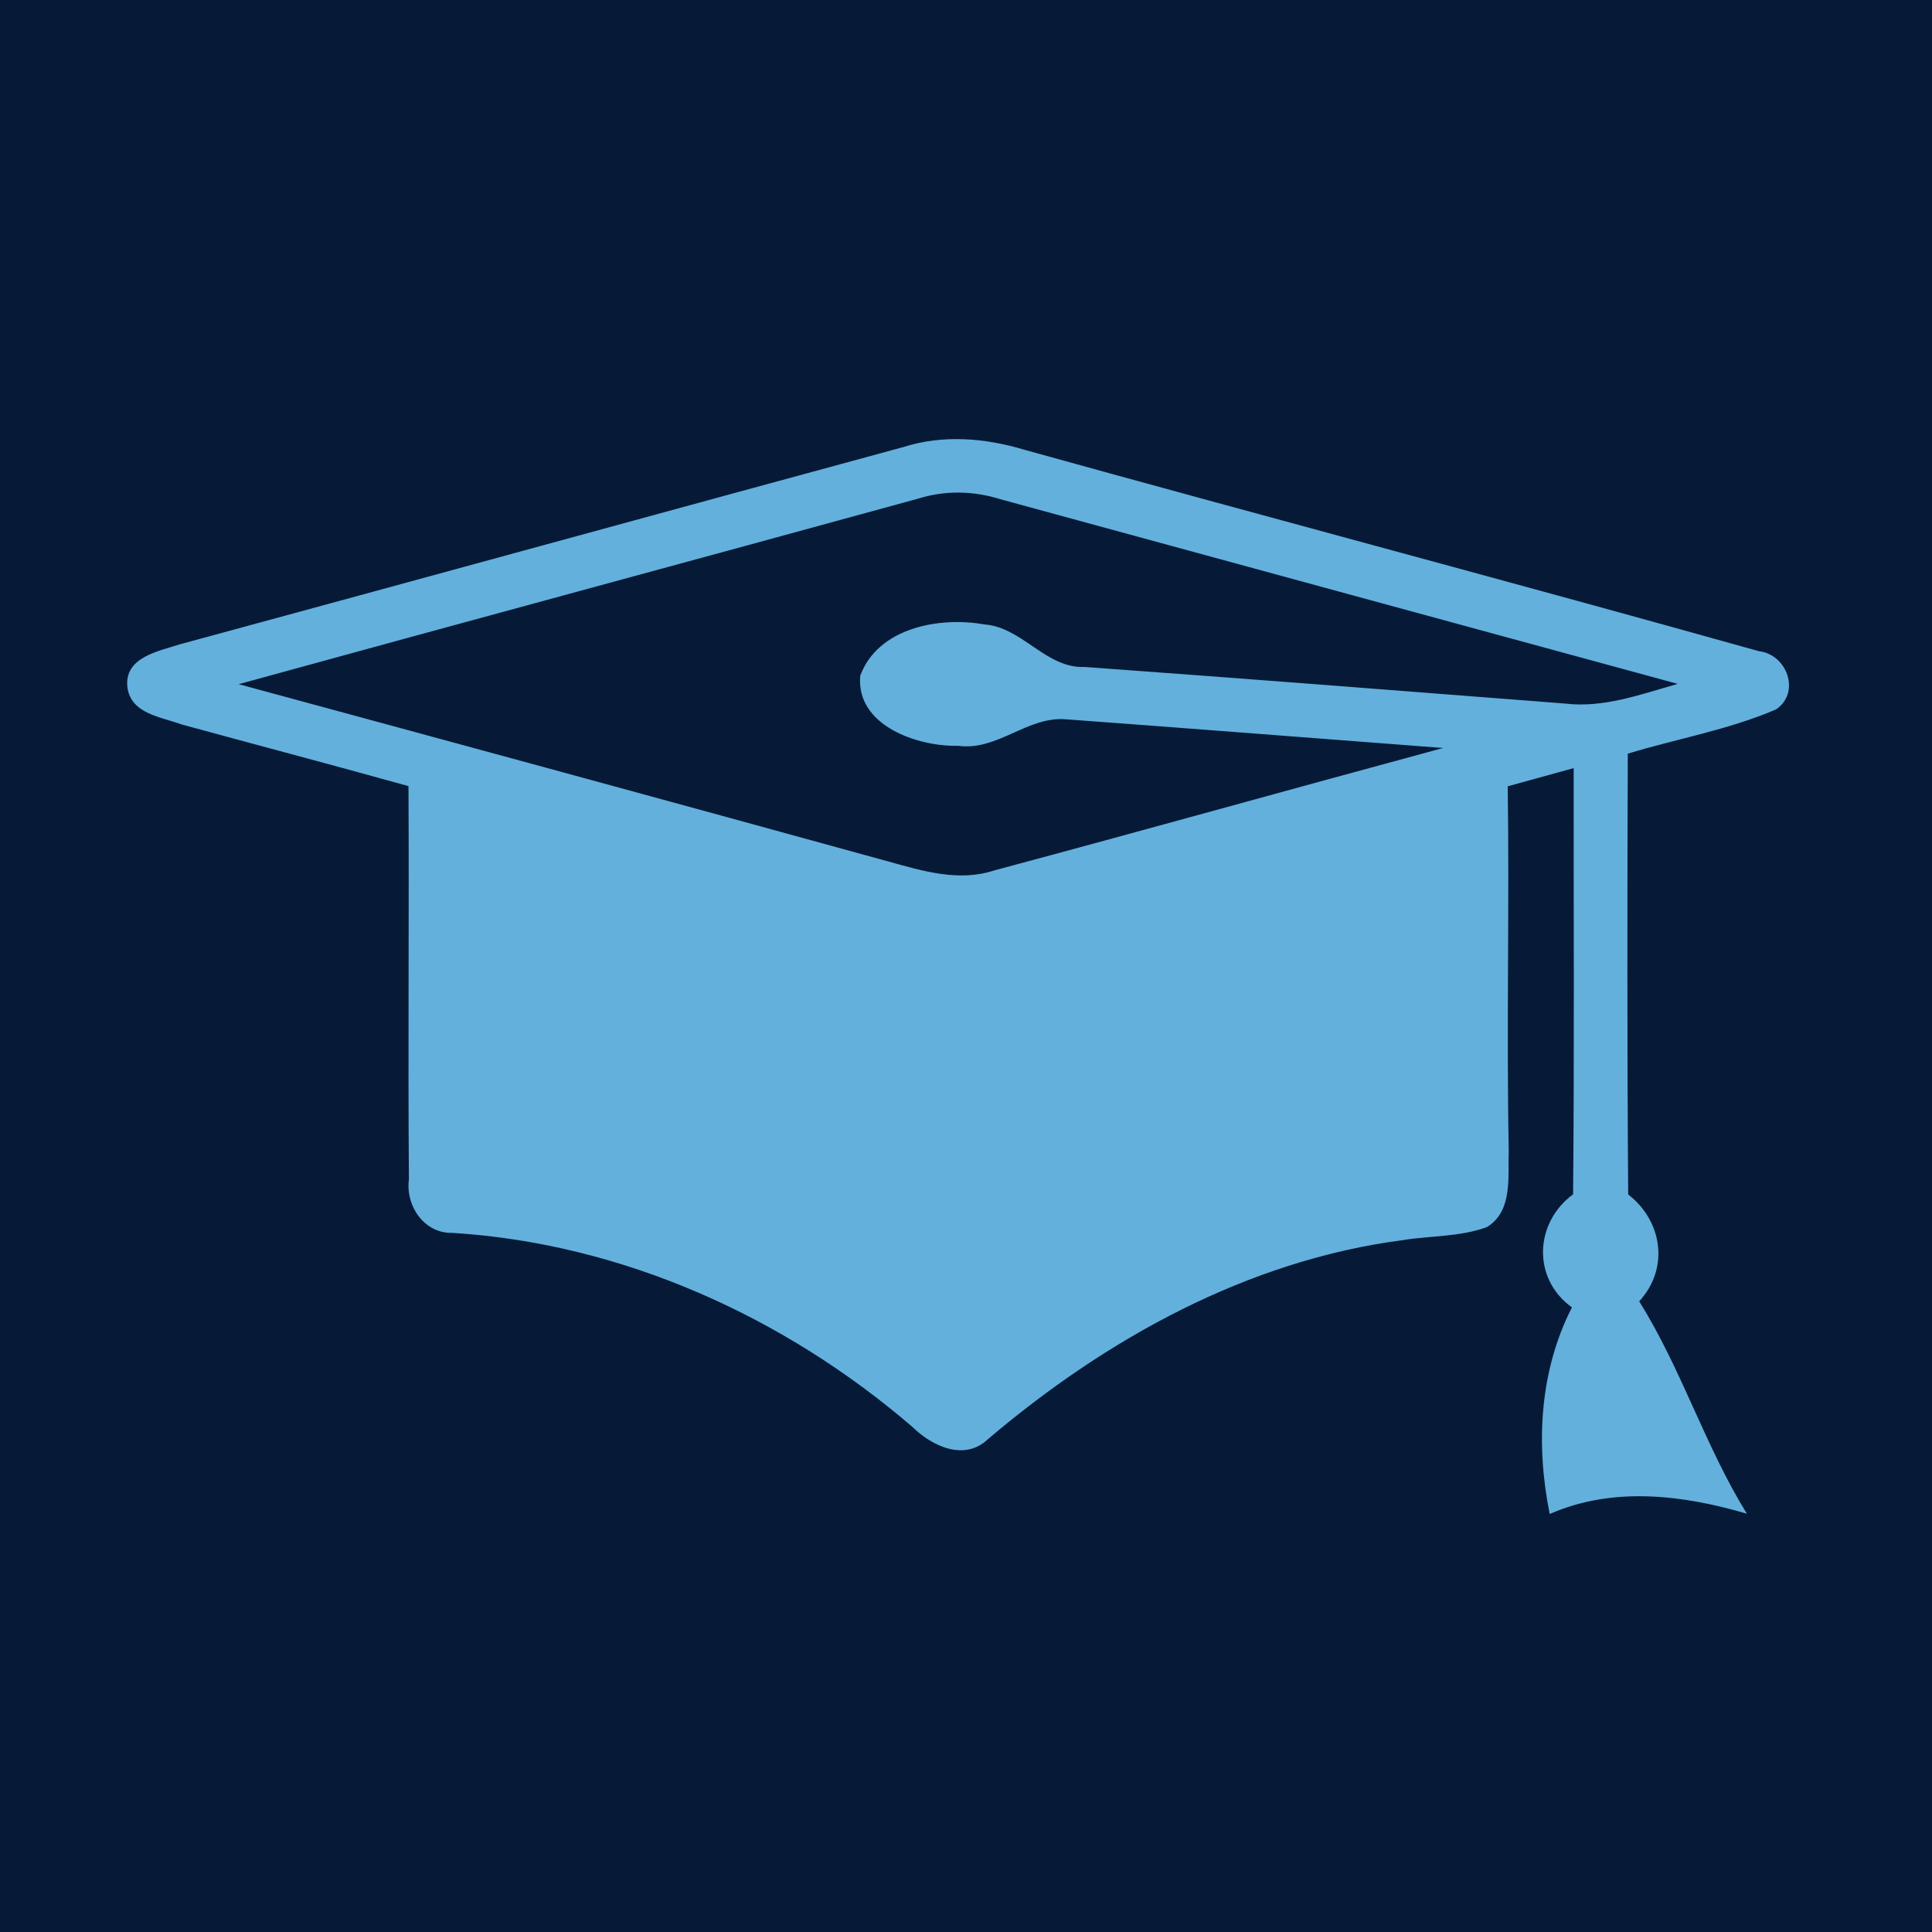 <svg xmlns="http://www.w3.org/2000/svg" xmlns:xlink="http://www.w3.org/1999/xlink" width="500" zoomAndPan="magnify" viewBox="0 0 375 375" height="500" preserveAspectRatio="xMidYMid meet" version="1.0"><defs><clipPath id="52d5d03bb1"><path d="M 24.07 85 L 348 85 L 348 294 L 24.07 294 Z M 24.07 85 " clip-rule="nonzero"/></clipPath></defs><rect x="-37.5" width="450" fill="#ffffff" y="-37.5" height="450" fill-opacity="1"/><rect x="-37.5" width="450" fill="#ffffff" y="-37.5" height="450" fill-opacity="1"/><rect x="-37.5" width="450" fill="#061a37" y="-37.5" height="450" fill-opacity="1"/><g clip-path="url(#52d5d03bb1)"><path fill="#63b0dd" d="M 341.445 126.406 C 294.039 113.125 246.438 100.512 198.977 87.34 C 191.297 85.012 183.059 84.309 175.324 86.777 C 128.484 99.504 81.664 112.367 34.816 125.09 C 30.695 126.434 24.059 127.582 24.73 133.414 C 25.43 138.598 31.34 139.16 35.266 140.617 C 49.922 144.625 64.629 148.496 79.285 152.586 C 79.426 178.035 79.172 203.48 79.367 228.93 C 78.695 234.031 82.312 239.441 87.805 239.301 C 120.754 241.344 152.215 255.555 177.098 276.965 C 180.934 280.723 187.211 283.691 191.781 279.32 C 214.703 259.871 242.16 244.629 272.336 240.699 C 277.742 239.832 283.402 240.086 288.613 238.18 C 293.715 235.043 292.648 228.285 292.844 223.215 C 292.398 199.672 292.984 176.133 292.648 152.621 C 296.906 151.445 301.195 150.266 305.449 149.09 C 305.422 176.664 305.59 204.242 305.336 231.816 C 297.828 237.34 297.355 248.184 305.113 253.762 C 298.777 266.176 298.078 280.383 300.797 293.867 C 313.039 288.488 326.598 290.137 339.066 293.812 C 330.941 280.668 326.375 265.703 318.164 252.586 C 324.047 246.223 322.699 237.004 316.035 231.844 C 315.809 203.316 315.863 174.785 315.949 146.285 C 325.531 143.371 335.531 141.66 344.754 137.684 C 349.57 134.367 346.824 127.023 341.445 126.406 Z M 303.707 136.555 C 272.664 134.141 241.621 131.707 210.574 129.461 C 202.953 129.773 198.473 121.727 191.016 121.195 C 182.305 119.652 170.422 121.84 166.977 131.141 C 166.078 140.84 178.129 144.957 186 144.762 C 193.562 145.797 199.336 139.07 206.762 139.605 C 231.219 141.398 255.656 143.336 280.113 145.184 C 251.055 153.035 222.062 161.16 192.977 168.949 C 186.141 171.219 179.078 169.062 172.438 167.215 C 130.438 155.641 88.387 144.207 46.328 132.797 C 90.234 120.719 134.195 108.863 178.129 96.809 C 183.367 95.156 188.914 95.238 194.156 96.895 C 237.977 108.863 281.824 120.801 325.645 132.742 C 318.504 134.758 311.242 137.477 303.707 136.555 Z M 303.707 136.555 " fill-opacity="1" fill-rule="nonzero"/></g></svg>
